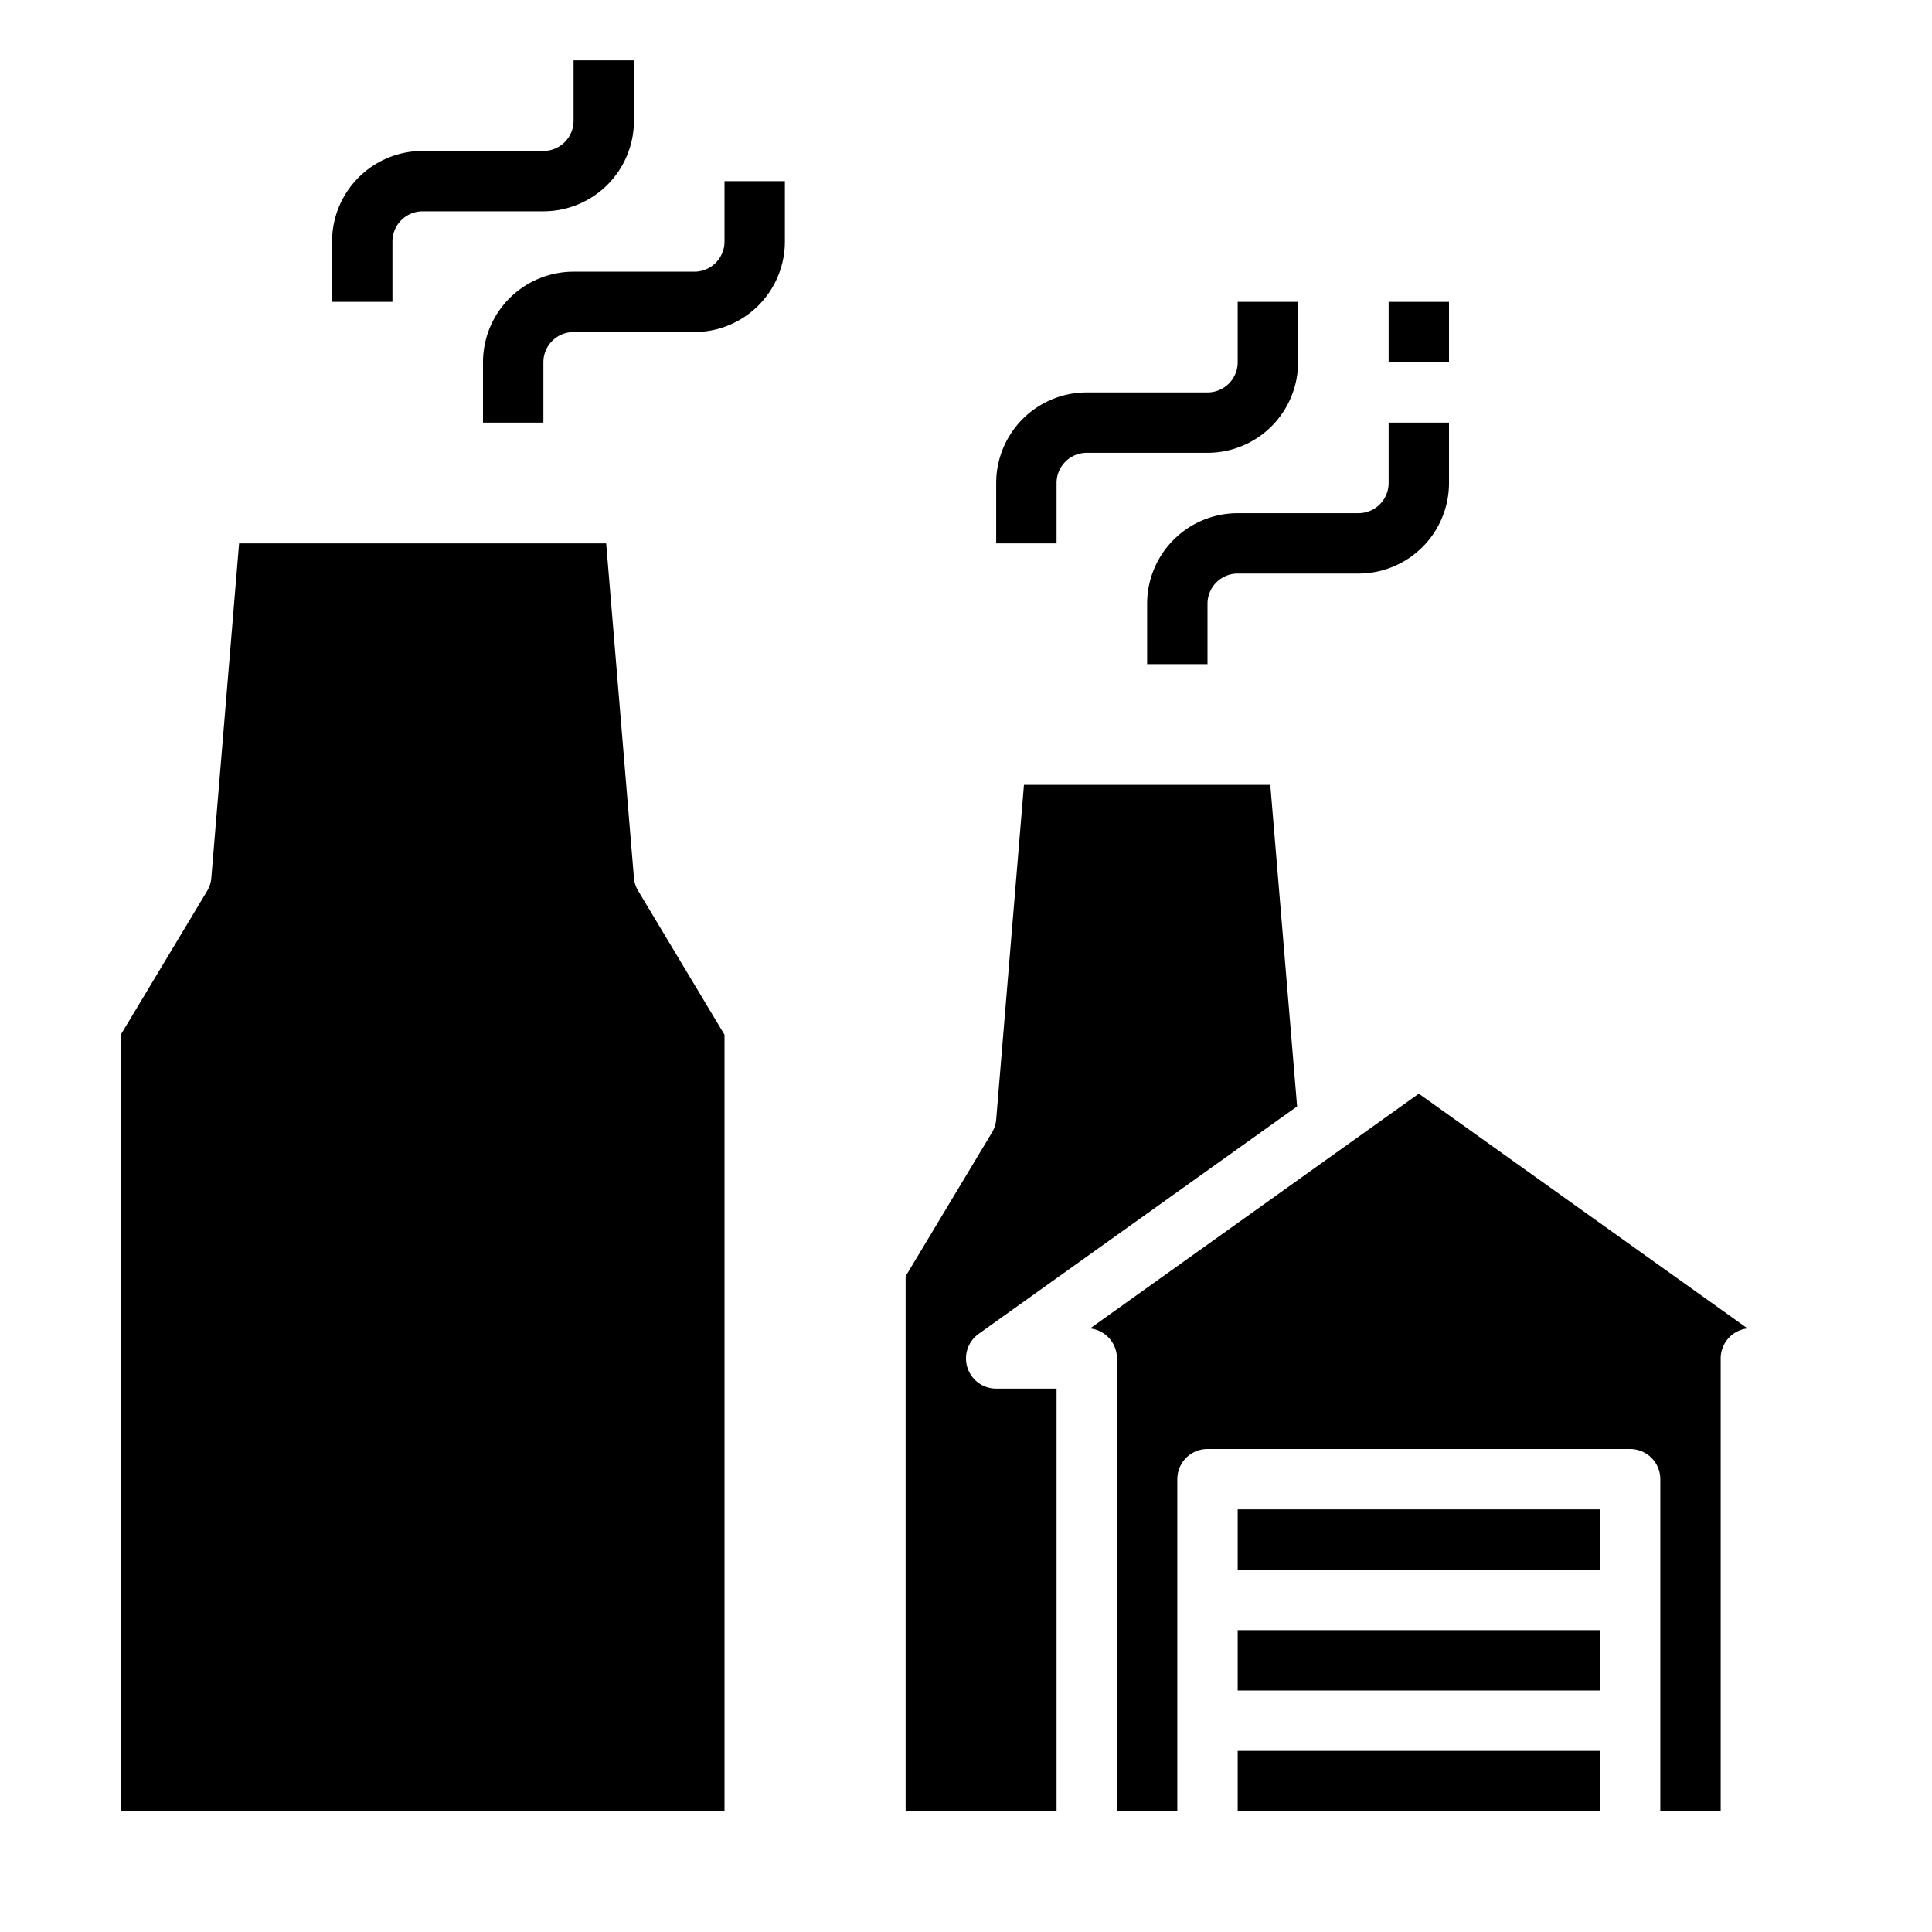 <svg xmlns="http://www.w3.org/2000/svg" viewBox="0 0 64 64" x="0px" y="0px"><g data-name="Factory"><path d="M55,57v3h2V45a1,1,0,0,1,.889-.994L47,36.229,36.111,44.006A1,1,0,0,1,37,45V60h2V49a1,1,0,0,1,1-1H54a1,1,0,0,1,1,1v8Z"></path><path d="M32.419,44.186l10.549-7.535L42.08,26H33.92L33,37.083a.991.991,0,0,1-.139.432L30,42.277V60h5V46H33a1,1,0,0,1-.581-1.814Z"></path><rect x="41" y="50" width="12" height="2"></rect><rect x="41" y="54" width="12" height="2"></rect><rect x="41" y="58" width="12" height="2"></rect><path d="M21,29.083,20.08,18H7.92L7,29.083a.991.991,0,0,1-.139.432L4,34.277V60H24V34.277l-2.857-4.762A.991.991,0,0,1,21,29.083Z"></path><path d="M24,8a1,1,0,0,1-1,1H19a3,3,0,0,0-3,3v2h2V12a1,1,0,0,1,1-1h4a3,3,0,0,0,3-3V6H24Z"></path><path d="M13,8a1,1,0,0,1,1-1h4a3,3,0,0,0,3-3V2H19V4a1,1,0,0,1-1,1H14a3,3,0,0,0-3,3v2h2Z"></path><path d="M38,20v2h2V20a1,1,0,0,1,1-1h4a3,3,0,0,0,3-3V14H46v2a1,1,0,0,1-1,1H41A3,3,0,0,0,38,20Z"></path><path d="M35,16a1,1,0,0,1,1-1h4a3,3,0,0,0,3-3V10H41v2a1,1,0,0,1-1,1H36a3,3,0,0,0-3,3v2h2Z"></path><rect x="46" y="10" width="2" height="2"></rect></g></svg>